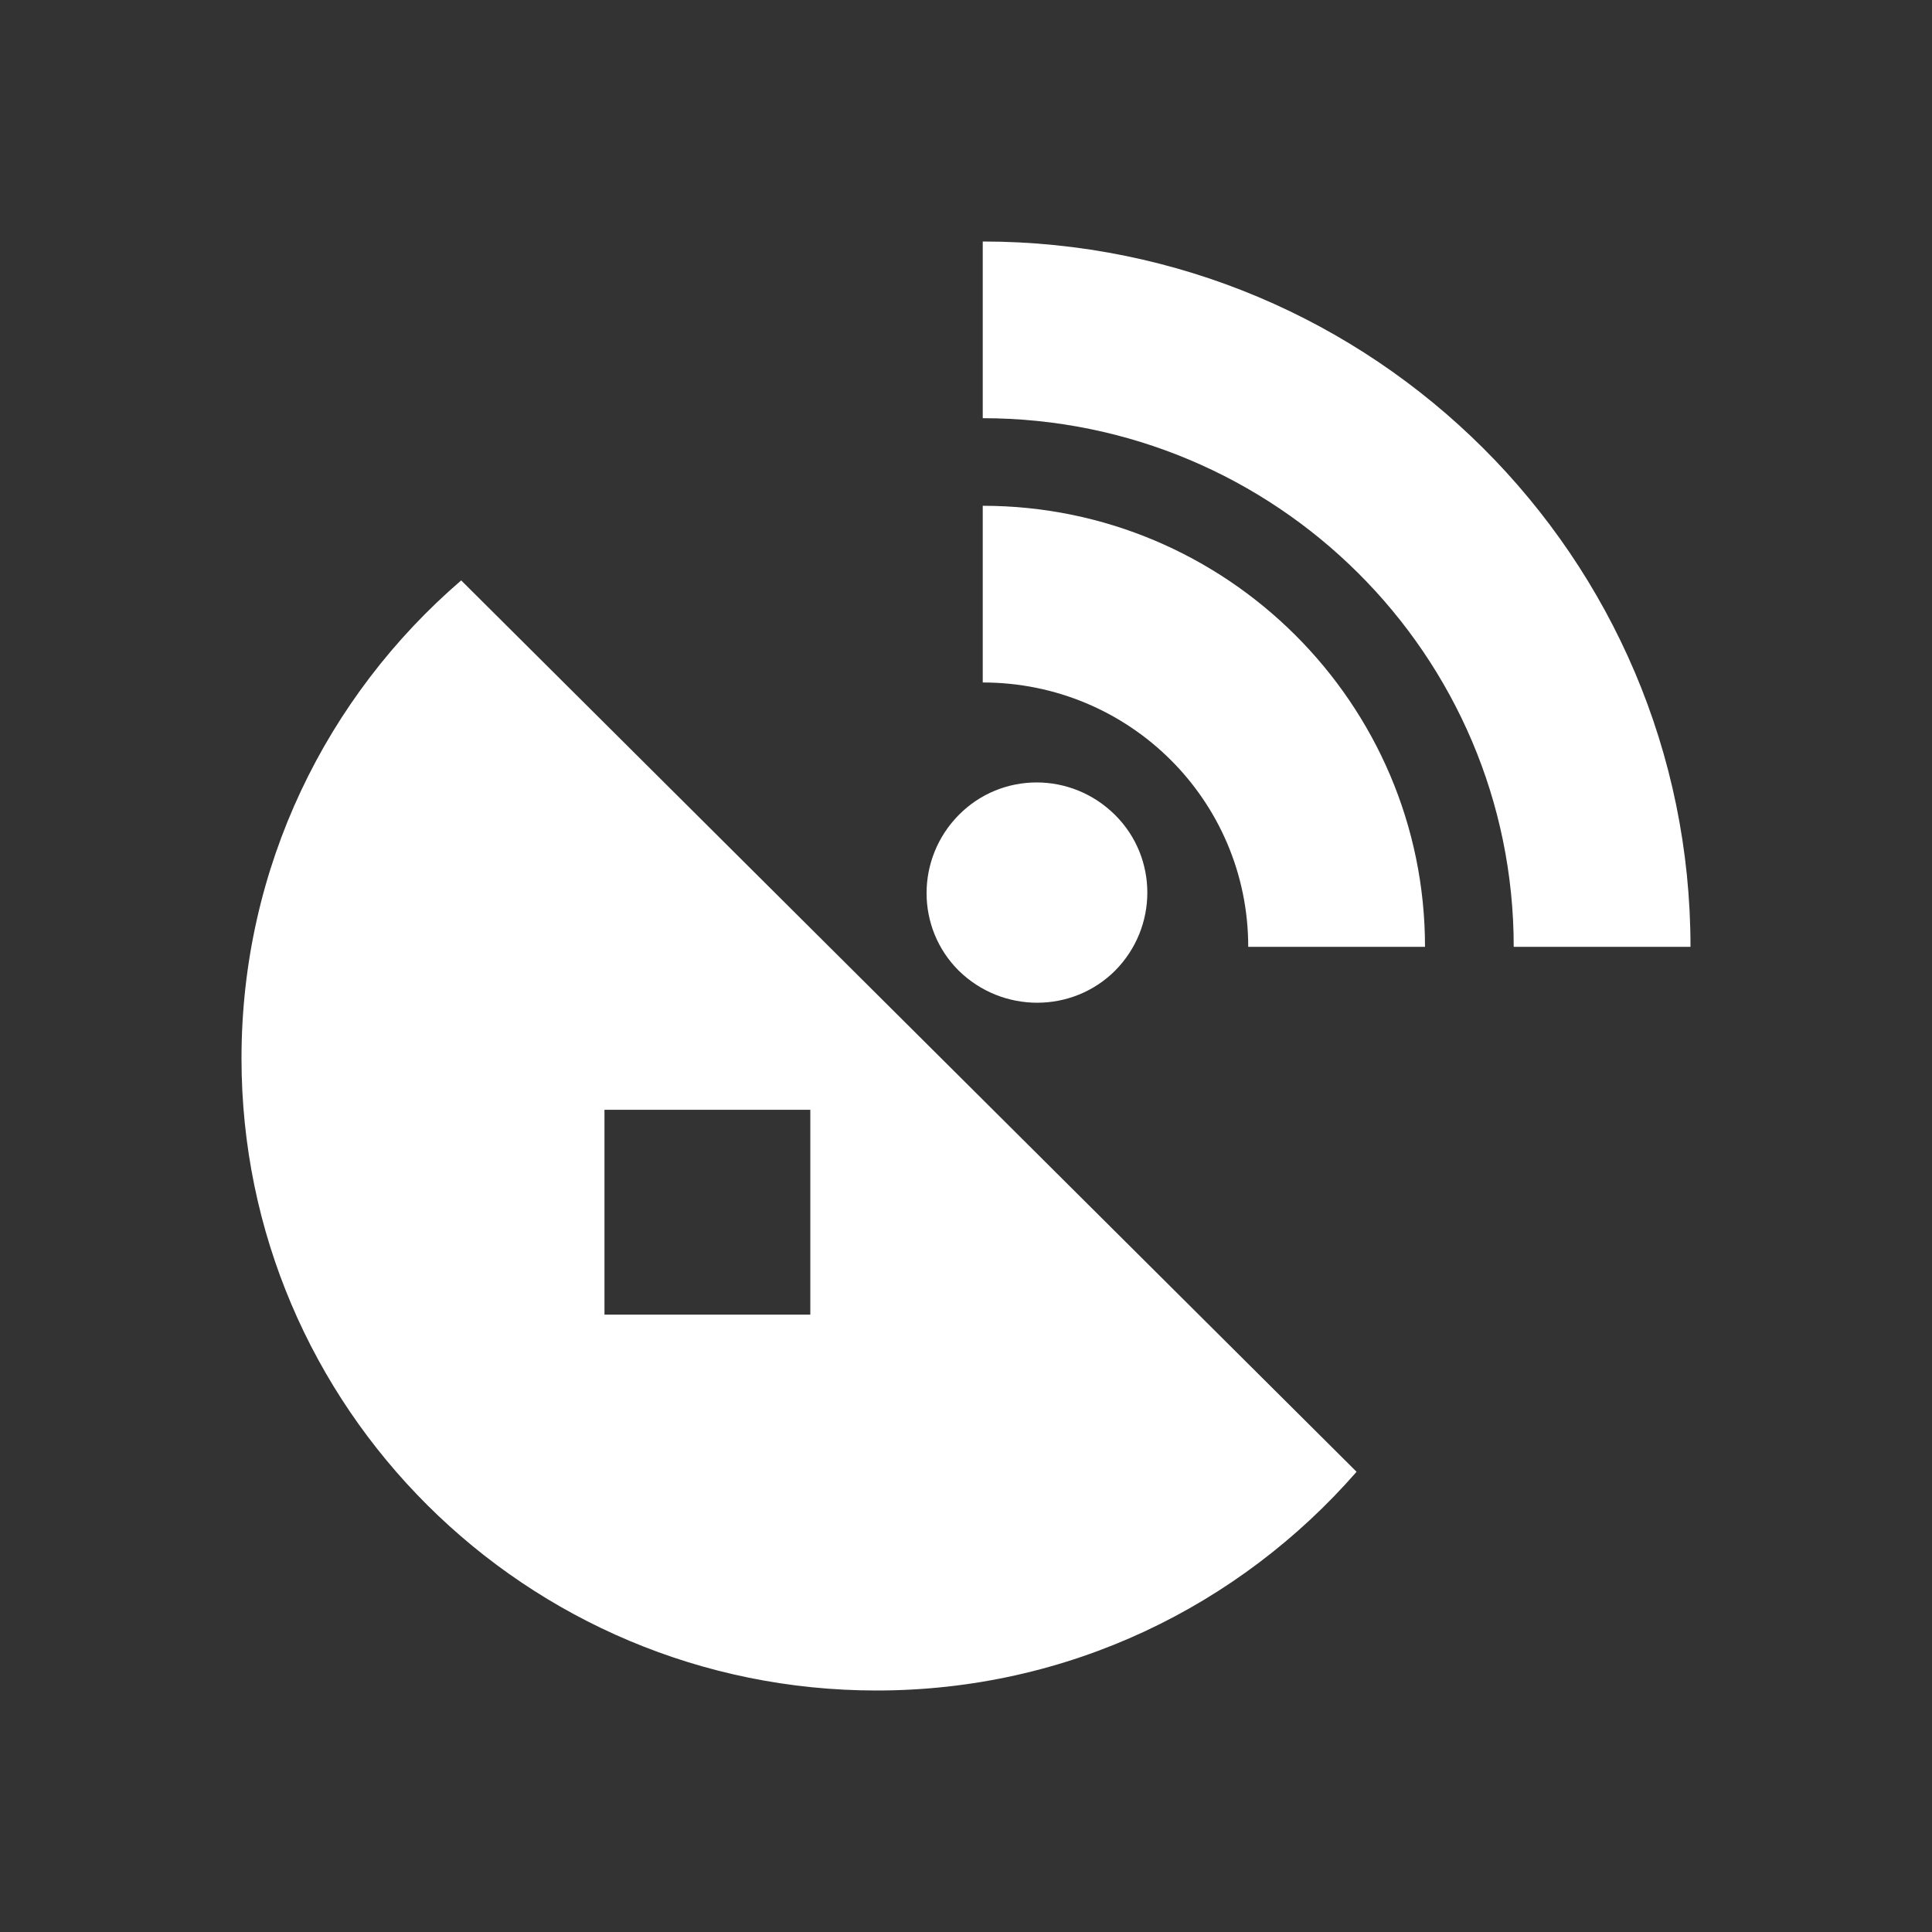 <?xml version="1.0" encoding="UTF-8"?>
<svg width="24px" height="24px" viewBox="0 0 24 24" version="1.1" xmlns="http://www.w3.org/2000/svg" xmlns:xlink="http://www.w3.org/1999/xlink">
    <rect x="0" y="0" width="24" height="24" fill="#333333" stroke="none"/>
    <title>GNSS</title>
    <g id="GNSS" stroke="none" stroke-width="1" fill="none" fill-rule="evenodd">
        <path d="M5.729,7.21 L16.852,18.283 C15.398,19.948 13.274,21 10.889,21 C6.533,21 3,17.483 3,13.147 C3,10.772 4.057,8.649 5.729,7.21 Z M10.066,13.786 L7.509,13.786 L7.509,16.331 L10.066,16.331 L10.066,13.786 Z M13.852,10.124 C14.386,10.655 14.386,11.519 13.852,12.058 C13.319,12.589 12.452,12.589 11.91,12.058 C11.377,11.528 11.377,10.664 11.91,10.124 C12.443,9.585 13.31,9.585 13.852,10.124 Z M12.208,3 C17.06,3 21,6.922 21,11.762 L18.804,11.762 C18.804,8.136 15.849,5.195 12.208,5.195 L12.208,3 Z M12.208,6.283 C15.235,6.283 17.702,8.739 17.702,11.762 L15.506,11.762 C15.506,9.945 14.033,8.478 12.208,8.478 L12.208,6.283 Z" id="形状结合" fill="#FFFFFF" fill-rule="nonzero"></path>
    </g>
</svg>